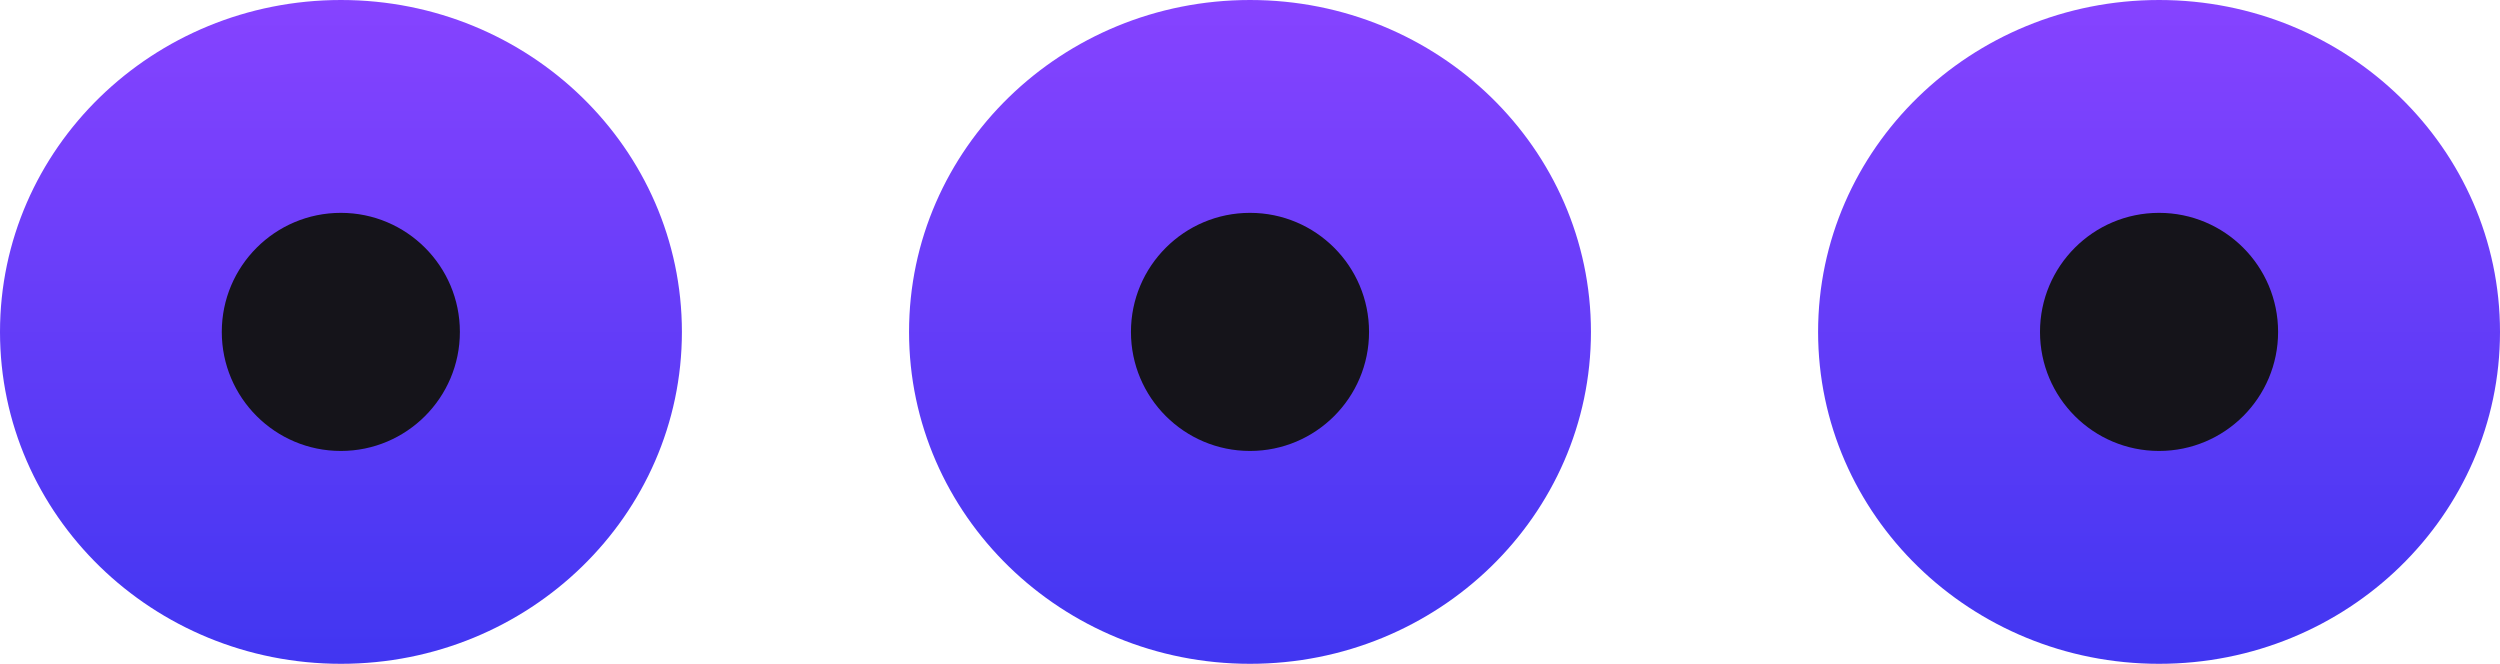 <svg xmlns="http://www.w3.org/2000/svg" xmlns:xlink="http://www.w3.org/1999/xlink" width="21" height="5.576" viewBox="0 0 21 5.576">
  <defs>
    <linearGradient id="linear-gradient" x1="0.5" x2="0.5" y2="1" gradientUnits="objectBoundingBox">
      <stop offset="0" stop-color="#8643ff"/>
      <stop offset="1" stop-color="#4136f1"/>
    </linearGradient>
  </defs>
  <g id="그룹_35" data-name="그룹 35" transform="translate(-307.429 -598.712)">
    <ellipse id="Ellipse_744" cx="2.864" cy="2.788" rx="2.864" ry="2.788" transform="translate(315.065 598.712)" fill="url(#linear-gradient)"/>
    <ellipse id="Ellipse_744-2" data-name="Ellipse_744" cx="2.864" cy="2.788" rx="2.864" ry="2.788" transform="translate(322.701 598.712)" fill="url(#linear-gradient)"/>
    <ellipse id="Ellipse_744-3" data-name="Ellipse_744" cx="2.864" cy="2.788" rx="2.864" ry="2.788" transform="translate(307.429 598.712)" fill="url(#linear-gradient)"/>
    <circle id="Ellipse_744-4" data-name="Ellipse_744" cx="1" cy="1" r="1" transform="translate(324.565 600.5)" fill="#15141a"/>
    <circle id="Ellipse_744-5" data-name="Ellipse_744" cx="1" cy="1" r="1" transform="translate(316.929 600.5)" fill="#15141a"/>
    <circle id="Ellipse_744-6" data-name="Ellipse_744" cx="1" cy="1" r="1" transform="translate(309.292 600.5)" fill="#15141a"/>
  </g>
</svg>
